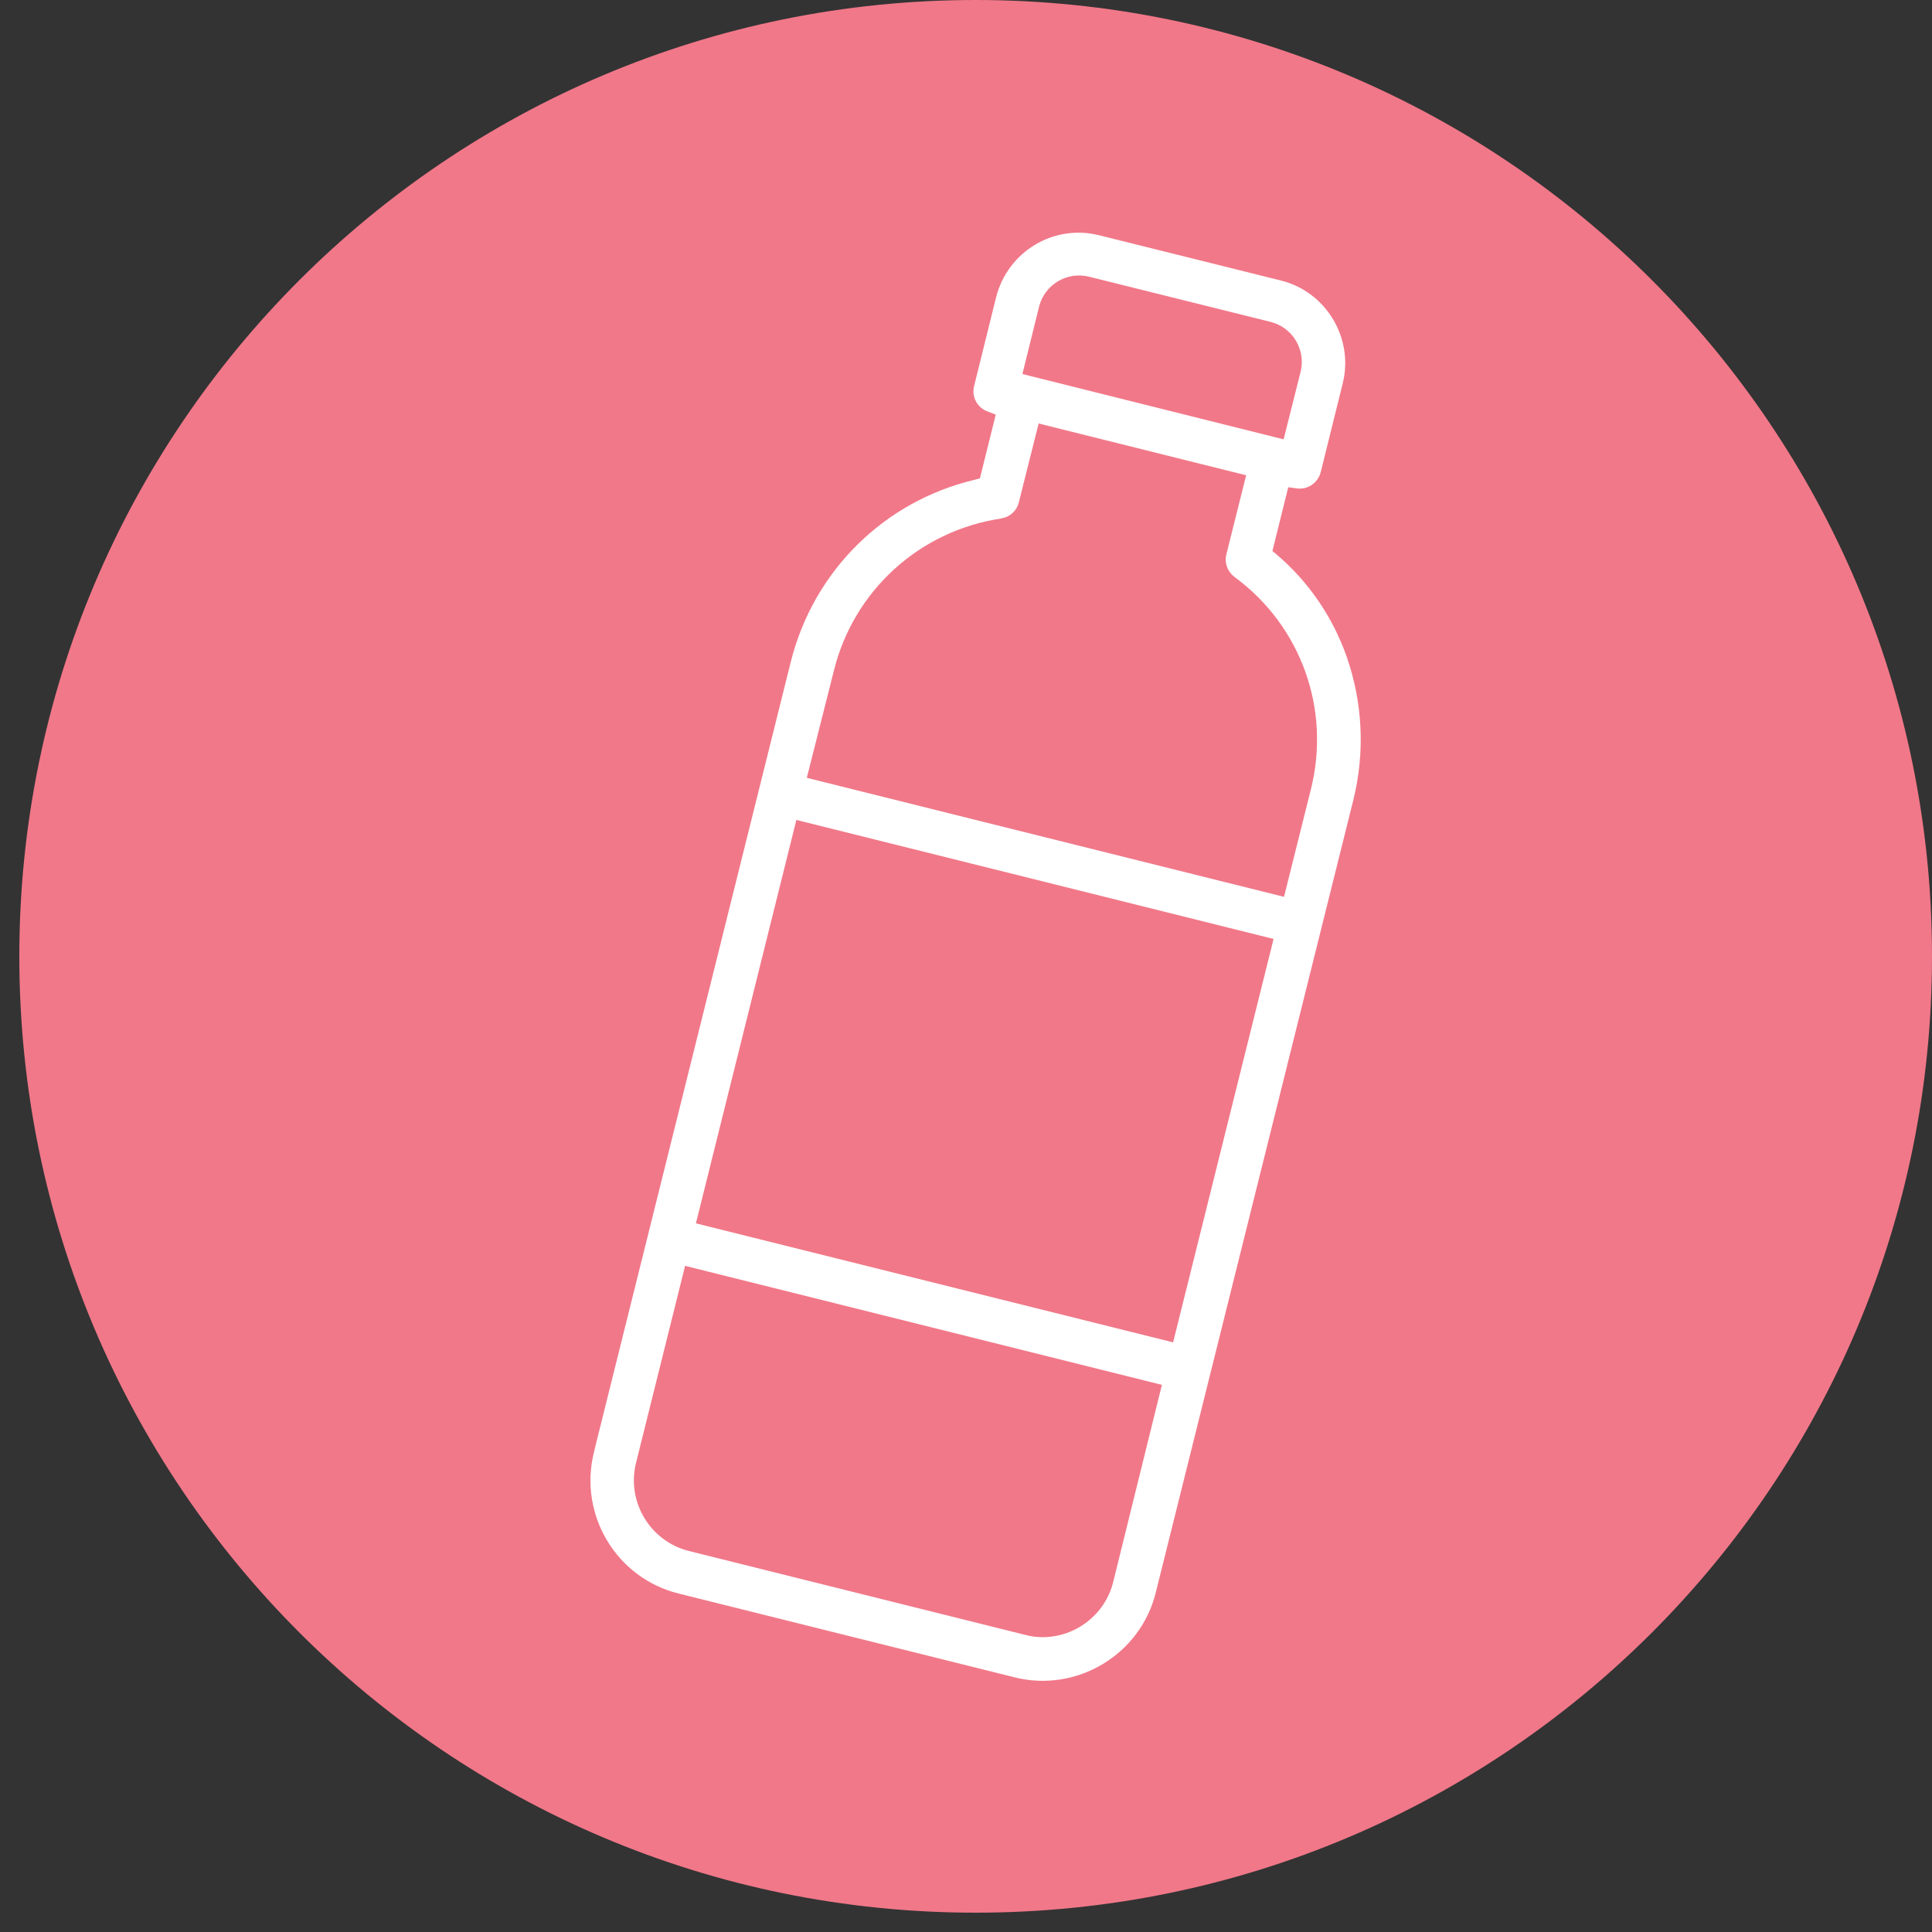 <?xml version="1.0" encoding="utf-8"?>
<!-- Generator: Adobe Illustrator 23.0.3, SVG Export Plug-In . SVG Version: 6.00 Build 0)  -->
<svg version="1.1" id="Calque_1" xmlns="http://www.w3.org/2000/svg" xmlns:xlink="http://www.w3.org/1999/xlink" x="0px" y="0px"
	 viewBox="0 0 50 50" style="enable-background:new 0 0 50 50;" xml:space="preserve">
<rect x="0" y="0" width="50" height="50" fill="#333333" stroke="none"/>
<style type="text/css">
	.st0{fill:#F17889;}
	.st1{fill:#FFFFFF;}
	.st2{fill-rule:evenodd;clip-rule:evenodd;fill:#FFFFFF;}
	.st3{fill-rule:evenodd;clip-rule:evenodd;fill:#F17889;}
</style>
<path id="Tracé_4304_2_" class="st0" d="M25.25,0C38.92,0,50,11.08,50,24.75S38.92,49.5,25.25,49.5S0.5,38.42,0.5,24.75
	C0.5,11.08,11.58,0,25.25,0C25.25,0,25.25,0,25.25,0z"/>
<path class="st1" d="M15.42,37.38l-0.05,0.21c-0.4,1.61,0.58,3.25,2.19,3.65l8.7,2.17c1.6,0.4,3.25-0.58,3.65-2.19l5.11-20.5
	c0.31-1.24,0.25-2.53-0.17-3.73c-0.36-1.02-0.98-1.93-1.8-2.63l-0.12-0.1l0.41-1.65l0.22,0.03c0.29,0.04,0.55-0.15,0.62-0.42
	l0.57-2.3c0.29-1.17-0.43-2.37-1.6-2.66l-4.7-1.17c-1.18-0.3-2.37,0.42-2.67,1.6l-0.57,2.3c-0.07,0.28,0.08,0.56,0.35,0.66
	l0.21,0.08l-0.41,1.65l-0.15,0.04c-2.34,0.56-4.15,2.36-4.74,4.69L15.42,37.38z M28.81,40.94c-0.21,0.85-0.98,1.43-1.83,1.43
	c-0.15,0-0.3-0.02-0.45-0.06v0l-8.7-2.17c-1-0.25-1.62-1.27-1.37-2.28l1.27-5.1l12.34,3.08L28.81,40.94z M26.89,7.94
	c0.14-0.57,0.72-0.92,1.29-0.78l4.7,1.17c0.57,0.14,0.92,0.72,0.78,1.29l-0.44,1.75l-6.76-1.69L26.89,7.94z M21.58,17.36
	c0.51-2.07,2.21-3.62,4.32-3.94l0.04-0.01c0.21-0.04,0.38-0.2,0.43-0.42l0.51-2.03l5.37,1.34l-0.51,2.04
	c-0.06,0.23,0.03,0.46,0.22,0.6c1.72,1.27,2.49,3.43,1.96,5.51l-0.69,2.76l-12.35-3.08L21.58,17.36z M32.96,24.3l-2.6,10.44
	l-12.35-3.08l2.6-10.44L32.96,24.3z"/>
</svg>
